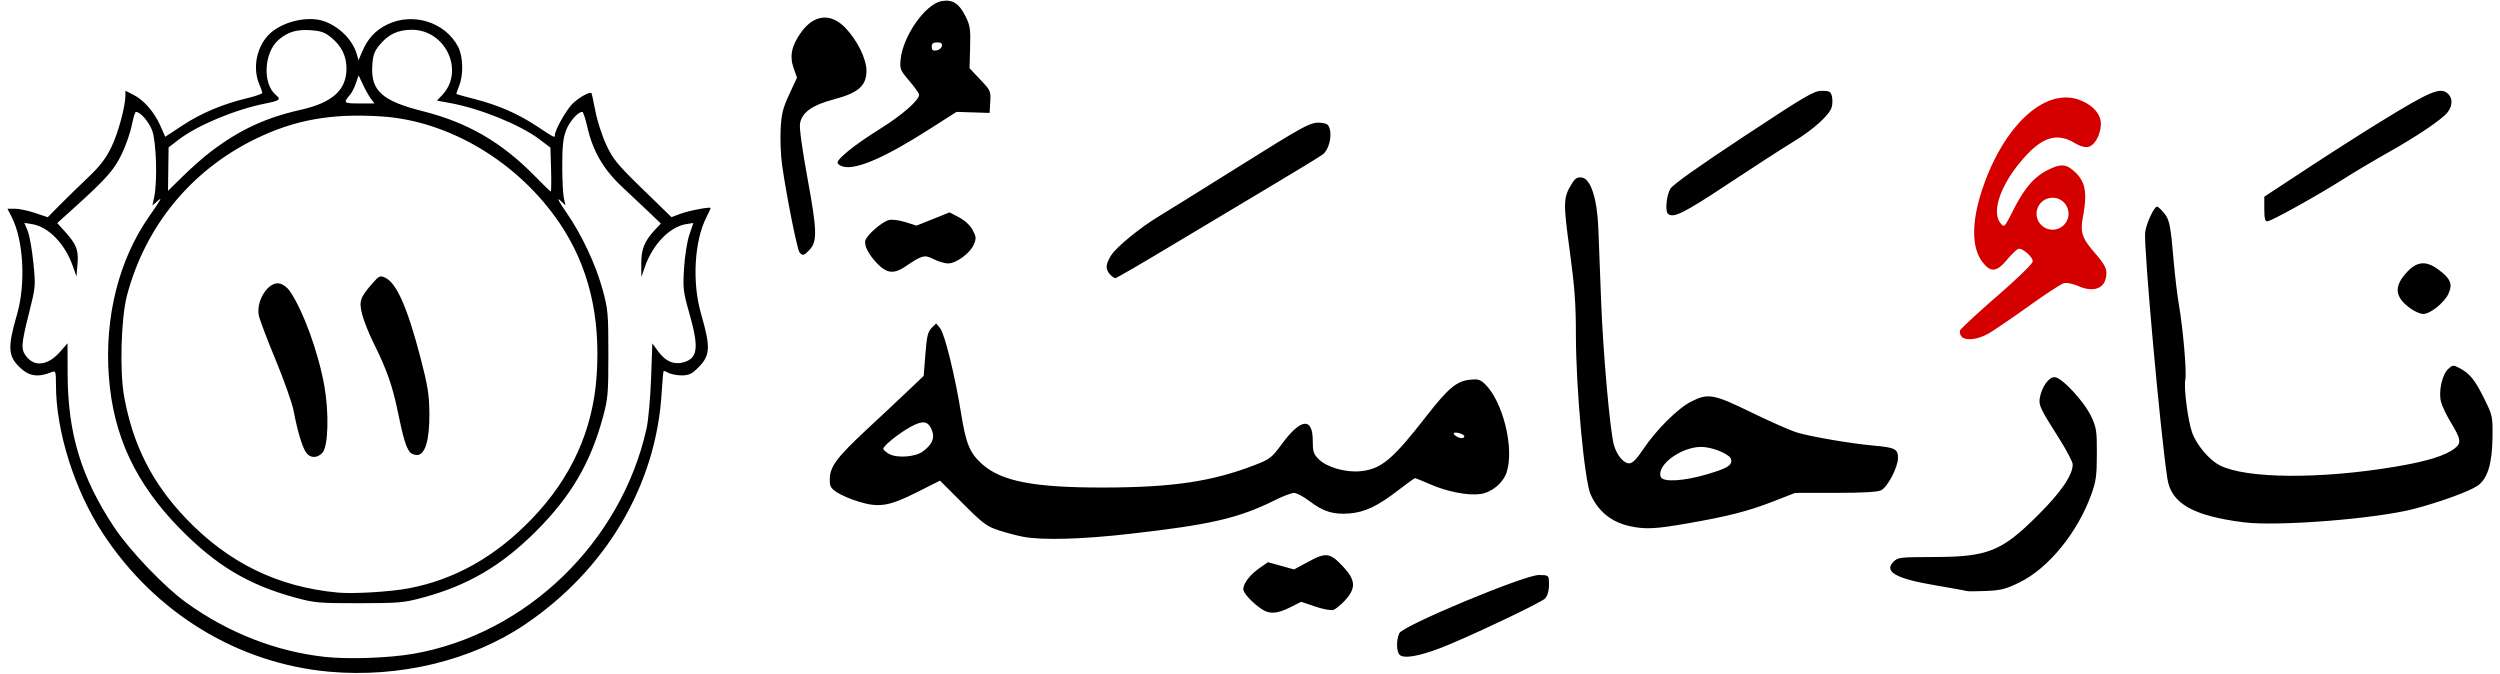 <?xml version="1.0" encoding="UTF-8" standalone="no"?>
<!-- Created with Inkscape (http://www.inkscape.org/) -->

<svg
   xmlns:dc="http://purl.org/dc/elements/1.1/"
   xmlns:cc="http://creativecommons.org/ns#"
   xmlns:rdf="http://www.w3.org/1999/02/22-rdf-syntax-ns#"
   xmlns:svg="http://www.w3.org/2000/svg"
   xmlns="http://www.w3.org/2000/svg"
   xmlns:sodipodi="http://sodipodi.sourceforge.net/DTD/sodipodi-0.dtd"
   xmlns:inkscape="http://www.inkscape.org/namespaces/inkscape"
   width="167px"
   height="45px"
   viewBox="0 0 1182 320"
   id="svg4484"
   version="1.1"
   inkscape:version="0.91 r13725"
   sodipodi:docname="101_11.svg">
  <defs
     id="defs4486">
    <clipPath
       clipPathUnits="userSpaceOnUse"
       id="clipPath4627">
      <path
         inkscape:connector-curvature="0"
         id="path4629"
         d="m 153.809,319.097 c -43.551,-3.868 -82.913,-27.88 -107.723,-65.715 -13.421,-20.467 -22.277,-48.473 -22.277,-70.446 0,-6.282 -0.181,-6.933 -1.75,-6.285 -6.542,2.7 -10.805,2.187 -15.095,-1.818 -5.982,-5.585 -6.248,-9.639 -1.67,-25.43 4.234,-14.605 3.117,-35.279 -2.501,-46.292 l -2.025,-3.969 3.552,0 c 1.954,0 6.257,0.911 9.564,2.025 l 6.012,2.025 5.709,-5.775 c 3.14,-3.176 9.134,-9.023 13.321,-12.992 5.76,-5.461 8.481,-8.99 11.181,-14.5 3.221,-6.573 6.702,-19.435 6.702,-24.761 l 0,-2.062 3.845,1.961 c 4.989,2.546 9.856,8.154 12.747,14.69 l 2.308,5.218 8.218,-5.407 c 8.856,-5.826 19.099,-10.141 30.633,-12.902 3.987,-0.955 7.25,-2.082 7.25,-2.506 0,-0.424 -0.675,-2.386 -1.5,-4.36 -3.091,-7.397 -1.283,-17.073 4.303,-23.031 6.014,-6.415 18.898,-9.562 26.882,-6.568 7.286,2.733 13.399,9.027 15.256,15.708 l 0.76,2.736 1.68,-3.946 c 2.689,-6.316 6.189,-10.161 11.787,-12.95 12.282,-6.12 27.818,-1.263 33.923,10.607 2.337,4.543 2.526,13.376 0.395,18.476 -0.832,1.992 -1.395,3.726 -1.25,3.853 0.145,0.127 4.057,1.208 8.695,2.4 11.188,2.878 20.529,6.945 29.336,12.773 8.673,5.739 8.732,5.768 8.732,4.266 0,-2.276 5.16,-11.5 8.201,-14.662 2.809,-2.92 8.444,-6.118 9.167,-5.202 0.167,0.211 1.025,4.145 1.907,8.74 0.882,4.596 3.229,11.796 5.216,16 3.186,6.744 5.219,9.206 17.253,20.904 l 13.641,13.259 4.058,-1.539 c 4.016,-1.523 14.558,-3.544 14.558,-2.79 0,0.215 -0.904,2.163 -2.01,4.329 -5.759,11.288 -6.877,30.921 -2.607,45.764 4.836,16.811 4.558,20.14 -2.223,26.586 -2.33,2.215 -3.935,2.856 -7.037,2.813 -2.21,-0.031 -4.912,-0.534 -6.005,-1.119 -1.093,-0.585 -2.174,-1.063 -2.402,-1.063 -0.228,0 -0.678,4.612 -1,10.25 -2.506,43.877 -26.413,84.366 -65.216,110.447 -25.231,16.959 -59.45,25.193 -92.5,22.258 z m 39.692,-8.513 c 53.662,-9.339 98.74,-52.834 110.833,-106.942 0.861,-3.852 1.831,-14.537 2.158,-23.759 l 0.594,-16.759 2.881,3.918 c 3.407,4.633 7.458,6.357 11.926,5.075 6.836,-1.96 7.432,-6.965 2.775,-23.315 -2.92,-10.25 -3.096,-11.754 -2.509,-21.353 0.356,-5.825 1.456,-12.768 2.523,-15.929 l 1.891,-5.603 -3.523,0.572 c -7.705,1.25 -15.783,9.624 -19.44,20.152 l -1.737,5 -0.029,-6.5 c -0.031,-6.908 1.547,-10.712 6.731,-16.227 l 2.563,-2.728 -4.968,-4.772 c -2.733,-2.625 -8.603,-8.148 -13.046,-12.273 -9.22,-8.561 -14.303,-17.265 -16.965,-29.055 -0.863,-3.82 -1.909,-6.946 -2.325,-6.946 -2.078,0 -6.071,4.545 -7.698,8.761 -1.407,3.646 -1.829,7.509 -1.829,16.739 0,6.6 0.343,13.546 0.762,15.436 l 0.762,3.436 -2.662,-2.436 c -1.589,-1.454 -0.377,0.853 3.01,5.727 7.407,10.66 14.077,24.883 17.382,37.06 2.467,9.09 2.653,11.218 2.653,30.277 0,19.007 -0.191,21.204 -2.626,30.169 -5.871,21.619 -15.177,37.483 -31.653,53.959 -16.491,16.491 -32.404,25.821 -53.959,31.636 -8.923,2.407 -11.253,2.611 -30.17,2.632 -19.063,0.021 -21.178,-0.162 -30.17,-2.609 -22.355,-6.084 -37.653,-15.206 -54.83,-32.696 -21.22,-21.605 -31.799,-44.215 -33.878,-72.403 -2.084,-28.252 4.756,-55.421 19.132,-76 5.907,-8.455 6.478,-9.53 3.828,-7.202 l -2.261,1.986 0.84,-3.986 c 1.6,-7.596 1.008,-26.535 -0.992,-31.725 -1.617,-4.196 -5.615,-8.761 -7.674,-8.761 -0.404,0 -1.278,2.812 -1.942,6.25 -0.664,3.438 -2.797,9.58 -4.739,13.649 -3.663,7.673 -7.261,11.744 -22.774,25.766 l -7.927,7.165 3.637,4.025 c 5.535,6.127 6.567,8.796 5.99,15.489 l -0.504,5.844 -1.766,-5.015 c -3.722,-10.568 -11.525,-18.577 -19.334,-19.844 l -3.644,-0.591 1.568,3.754 c 0.863,2.064 2.078,8.851 2.701,15.082 1.121,11.219 1.101,11.452 -2.086,24.128 -3.74,14.874 -3.872,17.144 -1.197,20.544 4.004,5.09 10.363,4.17 16.023,-2.317 l 3.5,-4.012 0.049,14.792 c 0.093,28.133 6.503,49.161 22.155,72.672 7.332,11.014 23.762,28.209 34.033,35.62 19.991,14.424 42.65,23.315 66.005,25.9 11.01,1.219 30.451,0.543 41.951,-1.459 z m -2.282,-31.087 c 22.027,-4.157 41.372,-15.059 58.675,-33.066 18.761,-19.524 28.977,-42.102 30.748,-67.95 1.94,-28.334 -3.822,-52.097 -17.563,-72.426 -19.579,-28.966 -52.37,-48.638 -84.578,-50.742 -23.866,-1.559 -41.357,1.583 -60.192,10.813 -30.329,14.861 -51.962,41.227 -60.704,73.986 -2.906,10.89 -3.623,36.293 -1.37,48.531 4.232,22.985 13.366,40.932 29.346,57.657 20.176,21.118 43.691,32.578 72.228,35.199 7.257,0.667 24.862,-0.388 33.41,-2.001 z m -48.726,-64.715 c -1.808,-2.76 -4.084,-10.476 -5.792,-19.64 -0.666,-3.575 -4.555,-14.562 -8.641,-24.415 -4.087,-9.853 -7.666,-19.367 -7.954,-21.142 -1.172,-7.224 4.894,-16.186 10.075,-14.886 1.458,0.366 3.488,1.853 4.512,3.304 6.333,8.974 13.712,29.107 16.593,45.273 2.297,12.887 1.856,28.74 -0.883,31.763 -2.522,2.784 -5.992,2.671 -7.911,-0.258 z m 49.497,0.077 c -1.859,-2.24 -3.264,-6.895 -5.731,-18.986 -2.551,-12.502 -5.345,-20.443 -11.606,-32.987 -2.129,-4.266 -4.528,-10.275 -5.33,-13.353 -1.676,-6.433 -1.155,-8.058 4.759,-14.863 3.193,-3.674 3.649,-3.884 6.054,-2.788 5.435,2.477 10.584,14.1 16.797,37.921 3.475,13.323 4.151,17.509 4.254,26.34 0.148,12.694 -1.984,20 -5.837,20 -1.262,0 -2.774,-0.577 -3.359,-1.283 z M 97.309,72.064 c 13.676,-10.388 26.063,-16.157 42.696,-19.888 15.081,-3.382 21.792,-9.401 21.8,-19.55 0.005,-6.075 -2.357,-10.842 -7.389,-14.914 -3.014,-2.439 -4.826,-3.053 -9.988,-3.381 -6.444,-0.41 -10.684,0.915 -14.976,4.682 -6.887,6.045 -7.571,20.795 -1.21,26.075 2.569,2.132 1.872,2.734 -4.66,4.019 -14.656,2.883 -32.631,10.386 -41.774,17.437 l -4.5,3.47 -0.143,10.319 -0.143,10.318 7.143,-7.014 c 3.929,-3.858 9.843,-9.065 13.143,-11.572 z m 161.685,8.563 -0.315,-10.518 -5.247,-3.962 c -9.095,-6.867 -27.998,-14.551 -42.26,-17.179 l -6.4,-1.179 2.455,-2.574 c 10.859,-11.386 1.749,-31.074 -14.379,-31.074 -6.666,0 -11.264,2.197 -15.469,7.392 -2.448,3.025 -3.042,4.79 -3.329,9.895 -0.658,11.697 4.79,16.556 23.968,21.375 21.278,5.348 37.499,14.737 53.267,30.835 3.863,3.944 7.249,7.246 7.524,7.339 0.275,0.092 0.358,-4.565 0.185,-10.351 z m -85.597,-33.736 c -0.91,-1.238 -2.595,-4.238 -3.743,-6.668 l -2.088,-4.418 -1.284,3.734 c -0.706,2.054 -1.933,4.492 -2.727,5.418 -3.392,3.958 -3.158,4.184 4.316,4.184 l 7.181,0 -1.655,-2.25 z m 488.661,264.14 c -1.554,-1.603 -1.621,-6.982 -0.128,-10.259 1.616,-3.547 59.379,-27.631 66.269,-27.631 4.066,0 4.627,0.265 4.764,2.25 0.295,4.263 -0.309,7.254 -1.799,8.904 -1.77,1.96 -36.785,18.544 -49.625,23.503 -10.286,3.972 -17.59,5.184 -19.482,3.233 z m -65.278,-21.541 c -4.667,-3.116 -8.973,-7.743 -8.973,-9.641 0,-2.717 3.26,-6.923 7.808,-10.075 l 3.921,-2.717 6.193,1.722 6.192,1.722 6.878,-3.715 c 8.391,-4.532 10.219,-4.264 16.462,2.409 5.936,6.346 6.168,10.146 0.969,15.9 -1.968,2.178 -4.504,4.254 -5.635,4.613 -1.17,0.371 -4.913,-0.319 -8.674,-1.6 l -6.617,-2.253 -5.215,2.643 c -6.011,3.046 -9.808,3.329 -13.309,0.991 z m 334.528,-8.756 c -0.55,-0.209 -7.075,-1.401 -14.5,-2.648 -18.992,-3.19 -24.892,-6.5 -20.11,-11.279 2.047,-2.046 3.102,-2.169 18.889,-2.208 26.025,-0.065 32.386,-2.613 49.771,-19.943 10.915,-10.88 16.449,-18.971 16.449,-24.048 0,-1.177 -2.971,-6.826 -6.603,-12.554 -9.023,-14.229 -9.674,-15.628 -8.982,-19.285 0.958,-5.066 4.233,-9.629 6.912,-9.629 3.367,0 14.061,11.454 17.453,18.695 2.494,5.324 2.717,6.801 2.689,17.805 -0.027,10.442 -0.377,12.96 -2.7,19.394 -6.476,17.941 -20.309,34.889 -33.923,41.563 -6.587,3.229 -8.818,3.806 -16,4.135 -4.59,0.21 -8.796,0.211 -9.346,0 z m -448,-25.74 c -2.75,-0.507 -7.925,-1.871 -11.5,-3.031 -5.903,-1.914 -7.491,-3.098 -17.285,-12.881 l -10.785,-10.773 -10.802,5.444 c -13.325,6.715 -18.117,7.497 -27.838,4.545 -3.799,-1.154 -8.456,-3.153 -10.349,-4.441 -3.026,-2.06 -3.432,-2.844 -3.358,-6.485 0.116,-5.786 3.633,-10.44 17.867,-23.644 6.574,-6.098 15.278,-14.259 19.343,-18.135 l 7.39,-7.048 0.811,-10.327 c 0.676,-8.606 1.171,-10.681 2.97,-12.452 l 2.158,-2.125 1.859,2.262 c 2.192,2.667 7.132,22.74 10.008,40.669 2.283,14.228 4.085,18.596 9.808,23.766 9.213,8.323 24.733,11.322 58.203,11.248 32.482,-0.072 51.155,-2.855 71.315,-10.628 7.405,-2.855 8.097,-3.394 13.177,-10.264 8.901,-12.036 14.507,-12.559 14.507,-1.354 0,5.214 0.355,6.309 2.852,8.807 3.828,3.828 12.848,6.408 19.87,5.683 9.851,-1.017 15.145,-5.455 31.4,-26.323 10.191,-13.084 14.17,-16.419 20.427,-17.125 3.807,-0.429 4.941,-0.131 7.056,1.857 8.653,8.129 14.271,30.666 10.495,42.102 -1.678,5.082 -6.978,9.509 -12.348,10.314 -5.826,0.874 -15.8,-1.043 -23.92,-4.596 -3.667,-1.605 -6.923,-2.918 -7.235,-2.918 -0.312,0 -3.831,2.521 -7.819,5.603 -9.94,7.68 -15.978,10.563 -23.364,11.156 -7.645,0.614 -12.41,-0.861 -19.007,-5.883 -2.801,-2.132 -6.074,-3.876 -7.275,-3.876 -1.2,0 -5.209,1.511 -8.908,3.358 -17.318,8.647 -30.604,11.732 -69.429,16.121 -22.69,2.565 -41.117,3.068 -50.296,1.375 z m -47.709,-40.536 c 4.464,-3.315 5.798,-6.479 4.279,-10.147 -1.818,-4.389 -4.213,-4.762 -10.08,-1.569 -5.472,2.978 -12.99,9.023 -12.99,10.444 0,0.49 1.238,1.587 2.75,2.439 3.756,2.116 12.474,1.481 16.041,-1.168 z m 257.209,-7.201 c 0,-1.014 -4.153,-2.297 -4.927,-1.523 -0.647,0.647 2.004,2.37 3.677,2.391 0.688,0.01 1.25,-0.382 1.25,-0.868 z m 79.344,42.842 c -9.144,-1.809 -15.696,-6.974 -19.361,-15.264 -2.96,-6.694 -6.975,-50.218 -6.983,-75.695 -0.01,-14.883 -0.581,-22.734 -2.949,-40.152 -3.127,-22.999 -3.063,-25.095 0.965,-31.662 1.623,-2.646 2.582,-3.251 4.756,-3 4.253,0.49 7.357,10.05 7.894,24.314 0.228,6.05 0.829,21.8 1.337,35 0.929,24.18 4.197,60.917 6.015,67.615 1.32,4.864 4.644,8.892 7.304,8.854 1.556,-0.023 3.461,-1.944 6.677,-6.739 6.182,-9.214 16.454,-19.431 22.717,-22.594 8.137,-4.111 10.648,-3.652 28.97,5.288 8.903,4.344 18.649,8.614 21.659,9.489 6.95,2.021 25.759,5.207 36.154,6.126 10.056,0.888 11.5,1.619 11.5,5.818 0,4.427 -4.9,13.848 -8,15.379 -1.718,0.849 -8.501,1.24 -21.68,1.25 l -19.18,0.015 -10.147,3.954 c -12.112,4.72 -21.579,7.153 -40.968,10.527 -15.014,2.612 -19.647,2.869 -26.682,1.477 z m 36.159,-24.859 c 9.575,-2.847 11.744,-4.197 11.246,-7.002 -0.381,-2.148 -7.407,-5.358 -12.881,-5.884 -9.561,-0.919 -22.824,8.247 -20.541,14.196 1.004,2.616 10.946,2.029 22.176,-1.31 z m 254.785,22.874 c -24.059,-3.043 -34.435,-8.922 -36.287,-20.558 -3.187,-20.021 -11.412,-111.102 -10.59,-117.271 0.569,-4.274 4.254,-12.144 5.685,-12.144 0.4,0 1.836,1.318 3.192,2.929 2.704,3.214 3.217,5.766 4.731,23.571 0.561,6.6 1.678,15.825 2.482,20.5 1.937,11.267 3.693,31.843 2.991,35.039 -0.828,3.77 1.205,19.676 3.238,25.328 2.119,5.893 8.146,13.024 13.143,15.552 12.624,6.385 47.748,6.628 83.662,0.579 14.802,-2.493 23.557,-5.208 27.958,-8.67 3.232,-2.542 2.938,-4.365 -2.017,-12.546 -1.926,-3.18 -3.951,-7.423 -4.5,-9.43 -1.32,-4.825 0.417,-12.932 3.364,-15.7 2.081,-1.955 2.418,-1.99 5.193,-0.554 5.012,2.593 7.443,5.548 11.789,14.326 4.105,8.291 4.177,8.62 4.082,18.509 -0.122,12.688 -2.383,20.004 -7.169,23.206 -4.131,2.764 -17.847,7.745 -30.201,10.97 -18.024,4.704 -64.756,8.389 -80.745,6.366 z m 79.702,-101.223 c -8.124,-5.529 -8.73,-10.785 -2.053,-17.804 4.74,-4.983 8.9,-5.299 14.664,-1.115 5.878,4.267 7.028,7.043 4.835,11.664 -2.008,4.231 -8.631,9.505 -11.937,9.505 -1.211,0 -3.69,-1.012 -5.508,-2.25 z m -618.335,-16.579 c -2.212,-2.444 -2.085,-4.739 0.491,-8.907 2.489,-4.028 13.826,-13.299 22.996,-18.807 3.497,-2.1 19.409,-11.997 35.359,-21.992 34.396,-21.555 36.475,-22.677 41.254,-22.272 2.969,0.252 3.742,0.79 4.333,3.018 1.04,3.92 -0.6,9.907 -3.277,11.963 -1.27,0.976 -12.66,7.935 -25.31,15.465 -12.65,7.53 -34.113,20.366 -47.695,28.526 -13.582,8.159 -25.1,14.835 -25.595,14.835 -0.495,0 -1.645,-0.823 -2.555,-1.829 z m -110.104,-4.687 c -4.391,-4.391 -6.835,-9.012 -6.06,-11.456 0.848,-2.672 7.974,-8.856 11.115,-9.644 1.547,-0.388 4.85,0.025 7.912,0.99 l 5.255,1.657 7.857,-3.146 7.857,-3.146 4.506,2.381 c 2.806,1.482 5.235,3.742 6.437,5.987 1.716,3.205 1.78,3.969 0.58,6.867 -1.691,4.083 -8.374,9.027 -12.201,9.027 -1.589,0 -4.674,-0.91 -6.855,-2.023 -4.394,-2.242 -5.468,-1.962 -13.567,3.534 -5.166,3.506 -8.577,3.233 -12.837,-1.027 z m -37.357,-5.751 c -1.102,-1.328 -6.282,-27.325 -8.273,-41.521 -0.639,-4.558 -0.951,-12.208 -0.693,-17 0.395,-7.339 1.044,-9.953 4.119,-16.583 l 3.65,-7.871 -1.624,-4.629 c -1.992,-5.68 -0.914,-10.702 3.652,-17.004 6.086,-8.402 13.989,-9.205 20.864,-2.12 5.695,5.868 10.111,14.816 10.111,20.485 0,7.11 -3.864,10.502 -15.447,13.557 -10.271,2.709 -15.123,6.146 -16.111,11.412 -0.388,2.068 0.947,11.865 3.566,26.174 4.556,24.889 4.694,29.927 0.934,33.93 -2.611,2.78 -3.277,2.944 -4.748,1.171 z m 551.912,-0.107 c -0.627,-0.755 -0.885,-2.038 -0.573,-2.85 0.312,-0.812 8.194,-8.117 17.517,-16.232 10.335,-8.996 16.951,-15.466 16.951,-16.577 0,-1.94 -4.415,-5.967 -6.542,-5.967 -0.7,0 -3.156,2.25 -5.458,5 -4.976,5.943 -7.643,6.401 -11.385,1.954 -5.808,-6.902 -5.906,-19.601 -0.279,-36.037 10.267,-29.986 29.878,-47.69 46.005,-41.531 6.303,2.407 10.146,6.798 10.024,11.452 -0.132,5.037 -2.835,9.991 -5.868,10.752 -1.694,0.425 -3.858,-0.197 -6.91,-1.986 -7.626,-4.469 -14.259,-2.807 -22.196,5.563 -11.923,12.574 -17.448,26.883 -12.642,32.746 1.732,2.112 1.794,2.047 5.992,-6.2 5.463,-10.734 9.995,-15.948 16.722,-19.239 5.937,-2.905 8.408,-2.727 12.381,0.891 5.161,4.699 6.16,9.832 4.091,21.023 -1.463,7.913 -0.667,10.418 5.619,17.676 4.072,4.702 5.445,7.07 5.445,9.39 0,7.102 -5.414,9.699 -13.228,6.347 -2.768,-1.187 -5.67,-1.774 -7,-1.416 -1.249,0.337 -8.572,5.115 -16.272,10.619 -7.7,5.503 -16.25,11.35 -19,12.992 -5.402,3.226 -11.459,3.963 -13.395,1.631 z m 45.812,-57.251 c 0.603,-0.544 -0.117,-1.035 -2.667,-1.819 -1.847,-0.568 -2.25,-0.309 -2.25,1.443 0,1.752 0.403,2.011 2.25,1.443 1.238,-0.38 2.438,-0.861 2.667,-1.067 z m 98.083,36.775 0,-5.849 19.75,-12.987 c 10.863,-7.143 26.725,-17.273 35.25,-22.512 24.441,-15.019 28.844,-16.816 32.429,-13.232 2.129,2.129 1.977,5.643 -0.372,8.63 -2.7,3.432 -14.339,11.292 -28.556,19.283 -6.6,3.71 -16.05,9.329 -21,12.487 -11.943,7.62 -34.296,20.028 -36.08,20.028 -1.065,0 -1.42,-1.464 -1.42,-5.849 z m -283.333,2.183 c -1.366,-1.366 -0.595,-8.937 1.205,-11.833 1.216,-1.957 13.32,-10.559 34.826,-24.75 29.622,-19.546 33.382,-21.75 37.113,-21.75 3.594,0 4.235,0.336 4.778,2.5 0.345,1.375 0.337,3.658 -0.019,5.074 -0.955,3.806 -8.7,10.822 -18.456,16.721 -4.736,2.863 -18.63,11.843 -30.877,19.956 -21.227,14.061 -26.161,16.494 -28.572,14.083 z m -391.593,-22.295 c -1.334,-0.327 -2.591,-1.089 -2.792,-1.694 -0.587,-1.76 7.92,-8.625 20.144,-16.256 10.57,-6.599 18.574,-13.594 18.574,-16.234 0,-0.627 -2.08,-3.574 -4.622,-6.55 -4.341,-5.082 -4.595,-5.696 -4.171,-10.108 1.069,-11.12 11.693,-26.338 19.397,-27.783 5.196,-0.975 8.34,0.981 11.396,7.089 2.238,4.473 2.472,6.034 2.235,14.884 l -0.265,9.888 5.067,5.358 c 4.917,5.199 5.058,5.513 4.765,10.612 l -0.302,5.255 -7.865,-0.245 -7.865,-0.245 -13.36,8.529 c -20.515,13.097 -34.154,19.014 -40.337,17.5 z m 46.739,-57.289 c 0.248,-1.3 -0.329,-1.75 -2.24,-1.75 -1.935,0 -2.573,0.513 -2.573,2.07 0,1.572 0.539,1.993 2.24,1.75 1.232,-0.176 2.39,-1.107 2.573,-2.07 z"
         style="fill:#000000" />
    </clipPath>
  </defs>
  <sodipodi:namedview
     id="base"
     pagecolor="#ffffff"
     bordercolor="#666666"
     borderopacity="1.0"
     inkscape:pageopacity="0.0"
     inkscape:pageshadow="2"
     inkscape:zoom="0.35"
     inkscape:cx="1104.3457"
     inkscape:cy="197.98908"
     inkscape:document-units="px"
     inkscape:current-layer="layer1"
     showgrid="false"
     fit-margin-top="0"
     fit-margin-left="0"
     fit-margin-right="0"
     fit-margin-bottom="0"
     inkscape:window-width="1920"
     inkscape:window-height="1001"
     inkscape:window-x="-9"
     inkscape:window-y="-9"
     inkscape:window-maximized="1" />
  <g
     inkscape:label="Layer 1"
     inkscape:groupmode="layer"
     id="layer1"
     transform="translate(-680.429,-786.648)">
    <path
       style="opacity:1;fill:#000000;fill-opacity:1;stroke:none;stroke-width:0.3;stroke-linecap:butt;stroke-linejoin:round;stroke-miterlimit:4;stroke-dasharray:none;stroke-opacity:1"
       d="M -19.283 -30.523 C -19.792 -30.523 -20.203 -30.113 -20.203 -29.604 L -20.203 382.721 C -20.203 383.23 -19.792 383.639 -19.283 383.639 L 1314.299 383.639 C 1314.808 383.639 1315.219 383.23 1315.219 382.721 L 1315.219 -29.604 C 1315.219 -30.113 1314.808 -30.523 1314.299 -30.523 L 1007.627 -30.523 L 1007.627 134.223 C 1007.627 134.732 1007.218 135.143 1006.709 135.143 L 907.025 135.143 C 906.516 135.143 906.107 134.732 906.107 134.223 L 906.107 -30.523 L -19.283 -30.523 z "
       transform="translate(680.429,786.648)"
       id="rect4566"
       clip-path="url(#clipPath4627)" />
    <path
       style="fill:#d40000"
       d="m 1659.393,832.962 c -14.698,-0.327 -30.837,16.506 -39.82,42.744 -5.627,16.436 -5.529,29.135 0.279,36.037 3.741,4.446 6.409,3.99 11.385,-1.953 2.302,-2.75 4.759,-5 5.459,-5 2.127,0 6.541,4.027 6.541,5.967 0,1.111 -6.616,7.582 -16.951,16.578 -9.323,8.115 -17.204,15.418 -17.516,16.23 -0.312,0.812 -0.055,2.096 0.572,2.852 1.935,2.332 7.993,1.593 13.395,-1.633 2.75,-1.642 11.3,-7.489 19,-12.992 7.7,-5.504 15.022,-10.28 16.271,-10.617 1.33,-0.358 4.232,0.229 7,1.416 7.815,3.352 13.229,0.754 13.229,-6.348 0,-2.32 -1.373,-4.689 -5.445,-9.391 -6.285,-7.258 -7.082,-9.762 -5.619,-17.676 2.069,-11.191 1.071,-16.323 -4.09,-21.021 -3.974,-3.618 -6.444,-3.797 -12.381,-0.893 -6.726,3.291 -11.259,8.506 -16.723,19.24 -4.198,8.248 -4.261,8.312 -5.992,6.199 -4.806,-5.863 0.719,-20.172 12.643,-32.746 7.937,-8.37 14.569,-10.032 22.195,-5.562 3.052,1.789 5.217,2.411 6.91,1.986 3.032,-0.761 5.735,-5.714 5.867,-10.752 0.122,-4.654 -3.721,-9.044 -10.023,-11.451 -2.016,-0.77 -4.086,-1.168 -6.186,-1.215 z m -6.732,47.613 a 7.589,7.589 0 0 1 7.59,7.59 7.589,7.589 0 0 1 -7.59,7.59 7.589,7.589 0 0 1 -7.59,-7.59 7.589,7.589 0 0 1 7.59,-7.59 z"
       id="path4519"
       inkscape:connector-curvature="0" />
  </g>
</svg>
